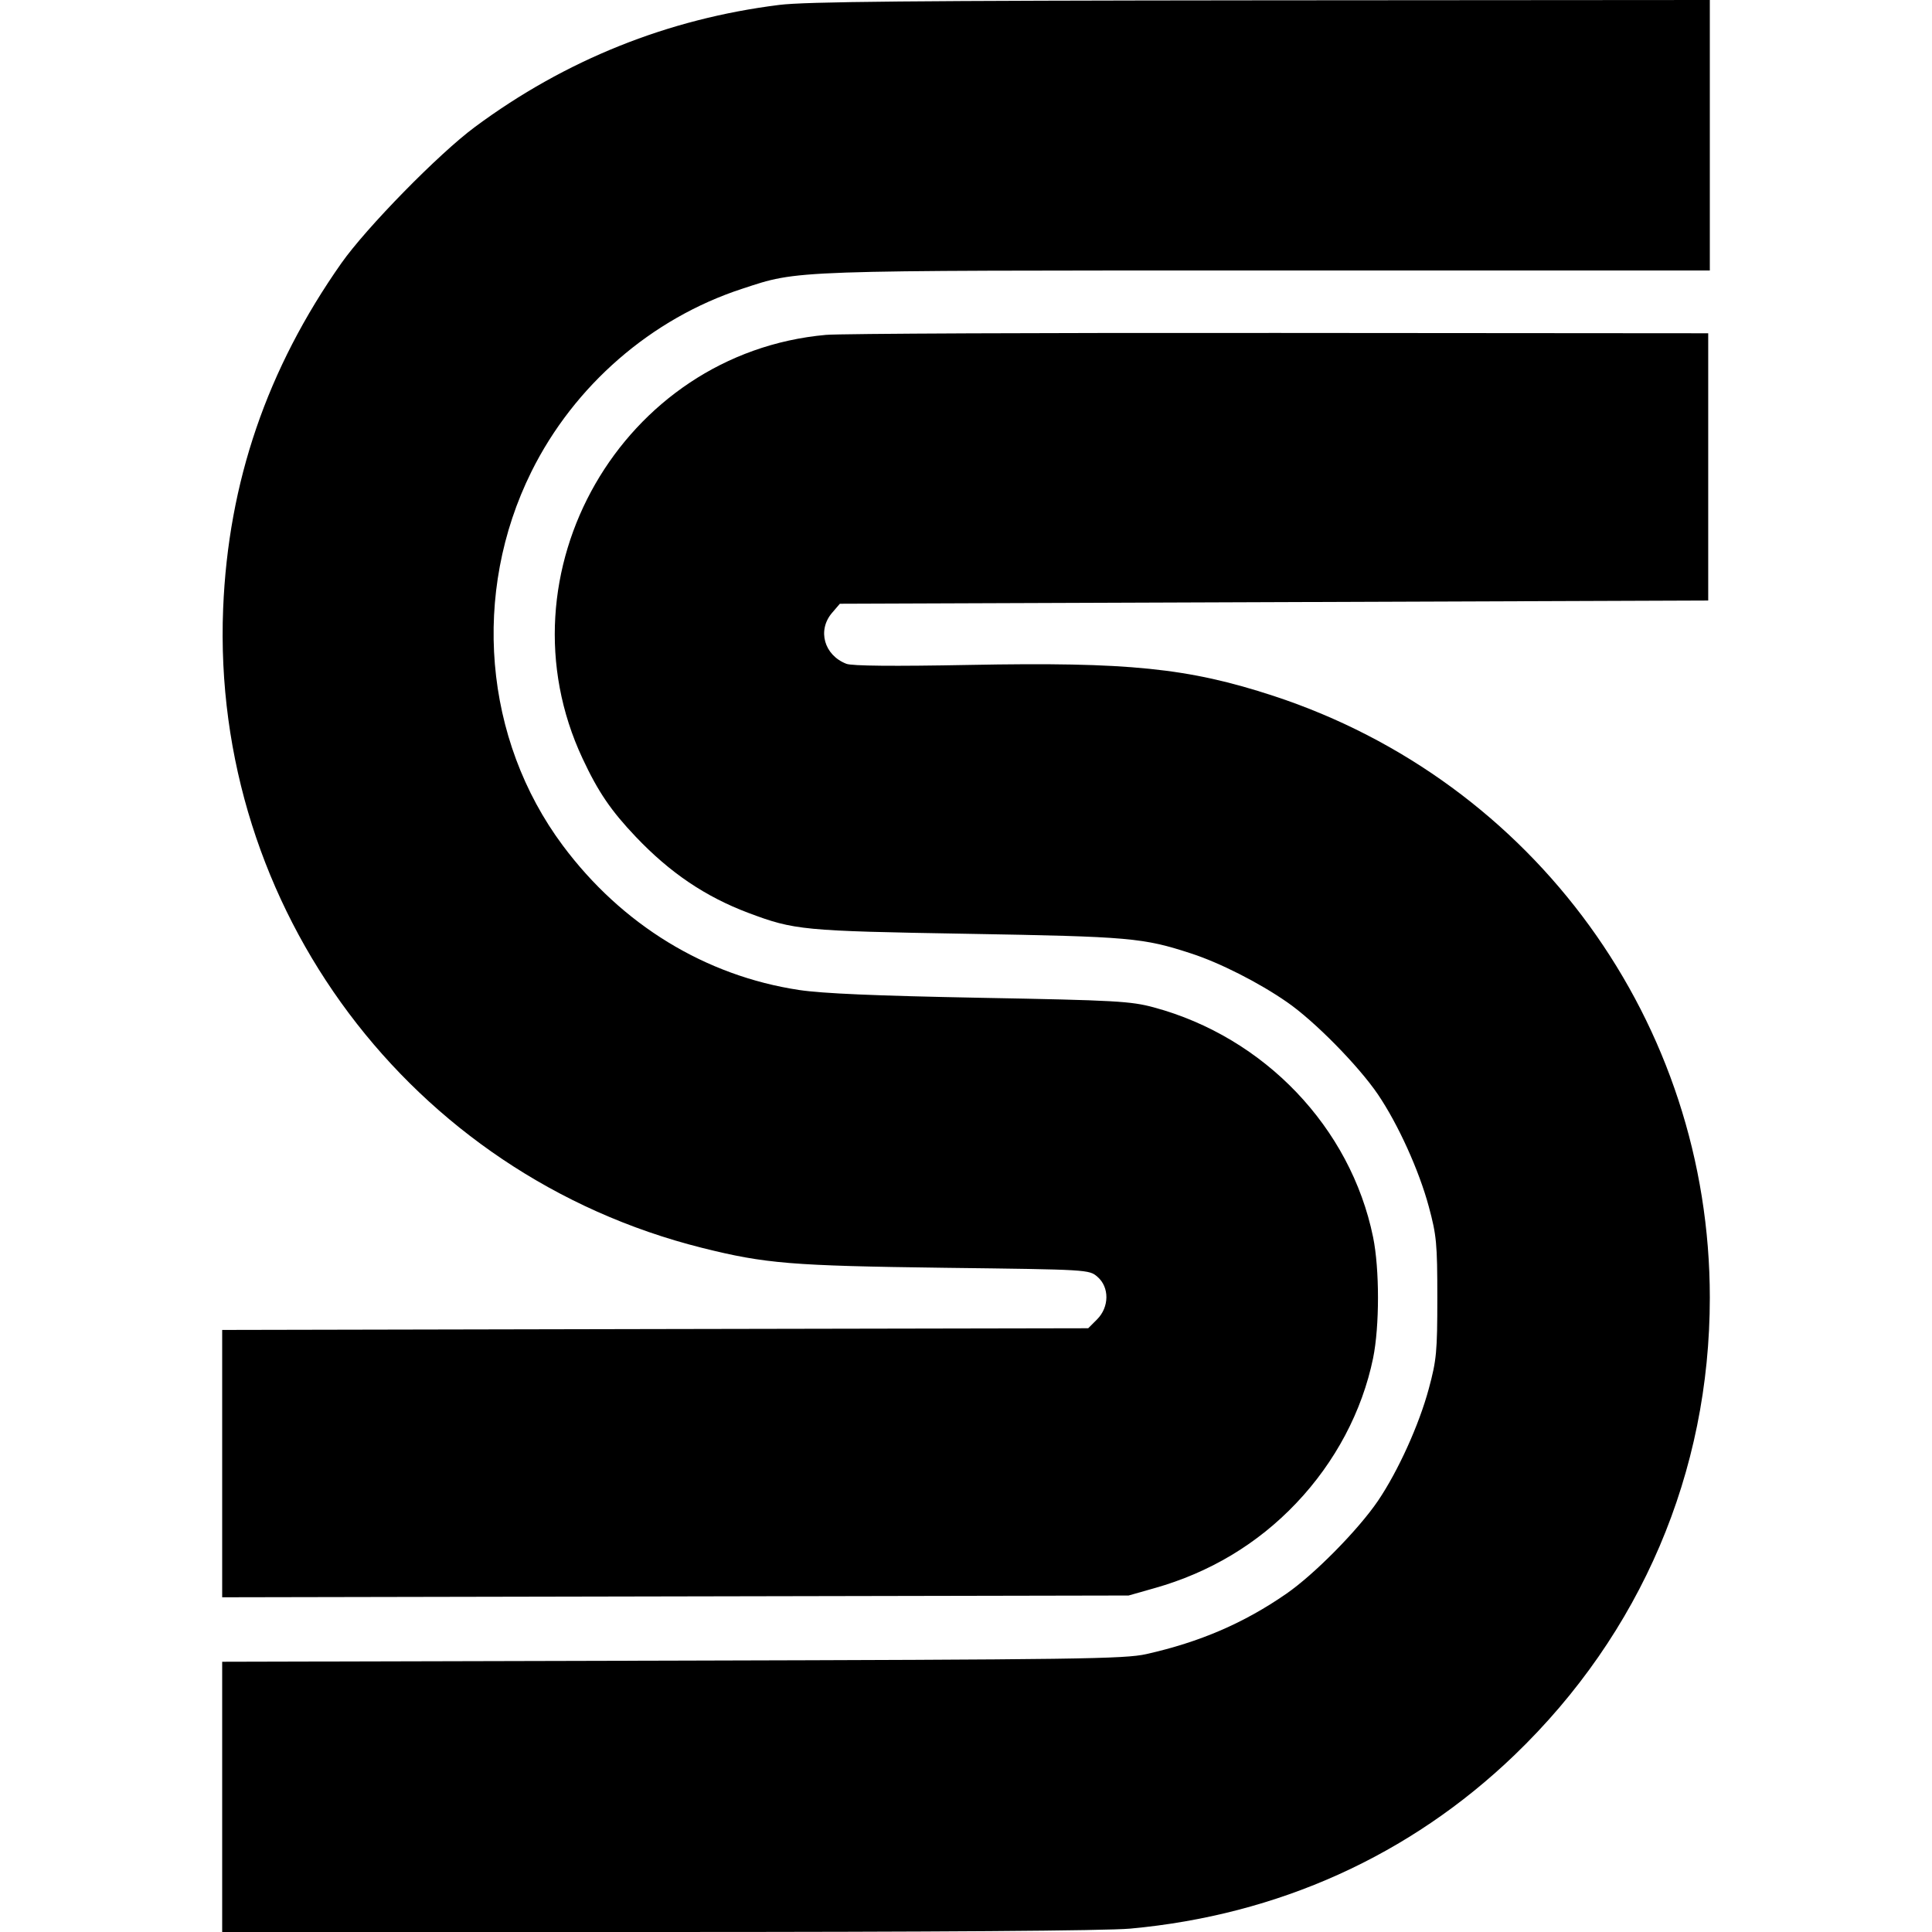 <svg role="img" viewBox="0 0 24 24" xmlns="http://www.w3.org/2000/svg"><path d="M9.680 0.061 C 8.296 0.234,7.024 0.744,5.900 1.577 C 5.452 1.908,4.551 2.828,4.240 3.270 C 3.316 4.585,2.836 5.989,2.772 7.560 C 2.622 11.283,5.102 14.594,8.720 15.501 C 9.508 15.698,9.829 15.724,11.734 15.749 C 13.523 15.771,13.529 15.771,13.633 15.861 C 13.783 15.990,13.781 16.237,13.628 16.390 L 13.518 16.500 8.139 16.510 L 2.760 16.521 2.760 18.181 L 2.760 19.842 8.390 19.831 L 14.020 19.820 14.340 19.729 C 15.026 19.536,15.622 19.179,16.102 18.673 C 16.587 18.163,16.921 17.532,17.057 16.872 C 17.138 16.475,17.138 15.765,17.057 15.368 C 16.778 14.006,15.707 12.885,14.333 12.514 C 14.047 12.437,13.862 12.426,12.180 12.395 C 10.871 12.370,10.221 12.342,9.926 12.298 C 8.762 12.122,7.724 11.487,6.991 10.503 C 6.008 9.183,5.855 7.365,6.601 5.860 C 7.132 4.789,8.092 3.955,9.220 3.587 C 9.932 3.354,9.761 3.360,15.745 3.360 L 21.240 3.360 21.240 1.680 L 21.240 0.000 15.670 0.004 C 11.334 0.008,10.007 0.020,9.680 0.061 M10.260 4.160 C 7.728 4.387,6.158 7.120,7.237 9.423 C 7.431 9.838,7.590 10.071,7.898 10.395 C 8.324 10.843,8.763 11.139,9.296 11.340 C 9.869 11.555,9.968 11.565,12.020 11.600 C 14.039 11.635,14.199 11.649,14.799 11.845 C 15.153 11.960,15.640 12.207,15.987 12.448 C 16.328 12.683,16.874 13.238,17.117 13.595 C 17.367 13.964,17.628 14.539,17.749 14.989 C 17.845 15.345,17.855 15.446,17.855 16.120 C 17.855 16.794,17.845 16.895,17.749 17.251 C 17.628 17.701,17.367 18.276,17.117 18.645 C 16.872 19.005,16.327 19.558,15.978 19.799 C 15.450 20.164,14.906 20.398,14.239 20.548 C 13.969 20.608,13.400 20.616,8.350 20.629 L 2.760 20.643 2.760 22.321 L 2.760 24.000 8.170 24.000 C 11.629 24.000,13.746 23.985,14.040 23.958 C 15.878 23.790,17.516 23.050,18.815 21.801 C 20.385 20.291,21.240 18.289,21.240 16.120 C 21.240 12.710,19.063 9.708,15.818 8.644 C 14.761 8.298,14.019 8.222,12.040 8.260 C 11.097 8.278,10.584 8.273,10.514 8.246 C 10.237 8.139,10.150 7.829,10.337 7.612 L 10.433 7.500 15.827 7.480 L 21.220 7.460 21.220 5.800 L 21.220 4.140 15.900 4.136 C 12.974 4.133,10.436 4.144,10.260 4.160 " stroke="none" fill="black" fill-rule="evenodd"></path></svg>